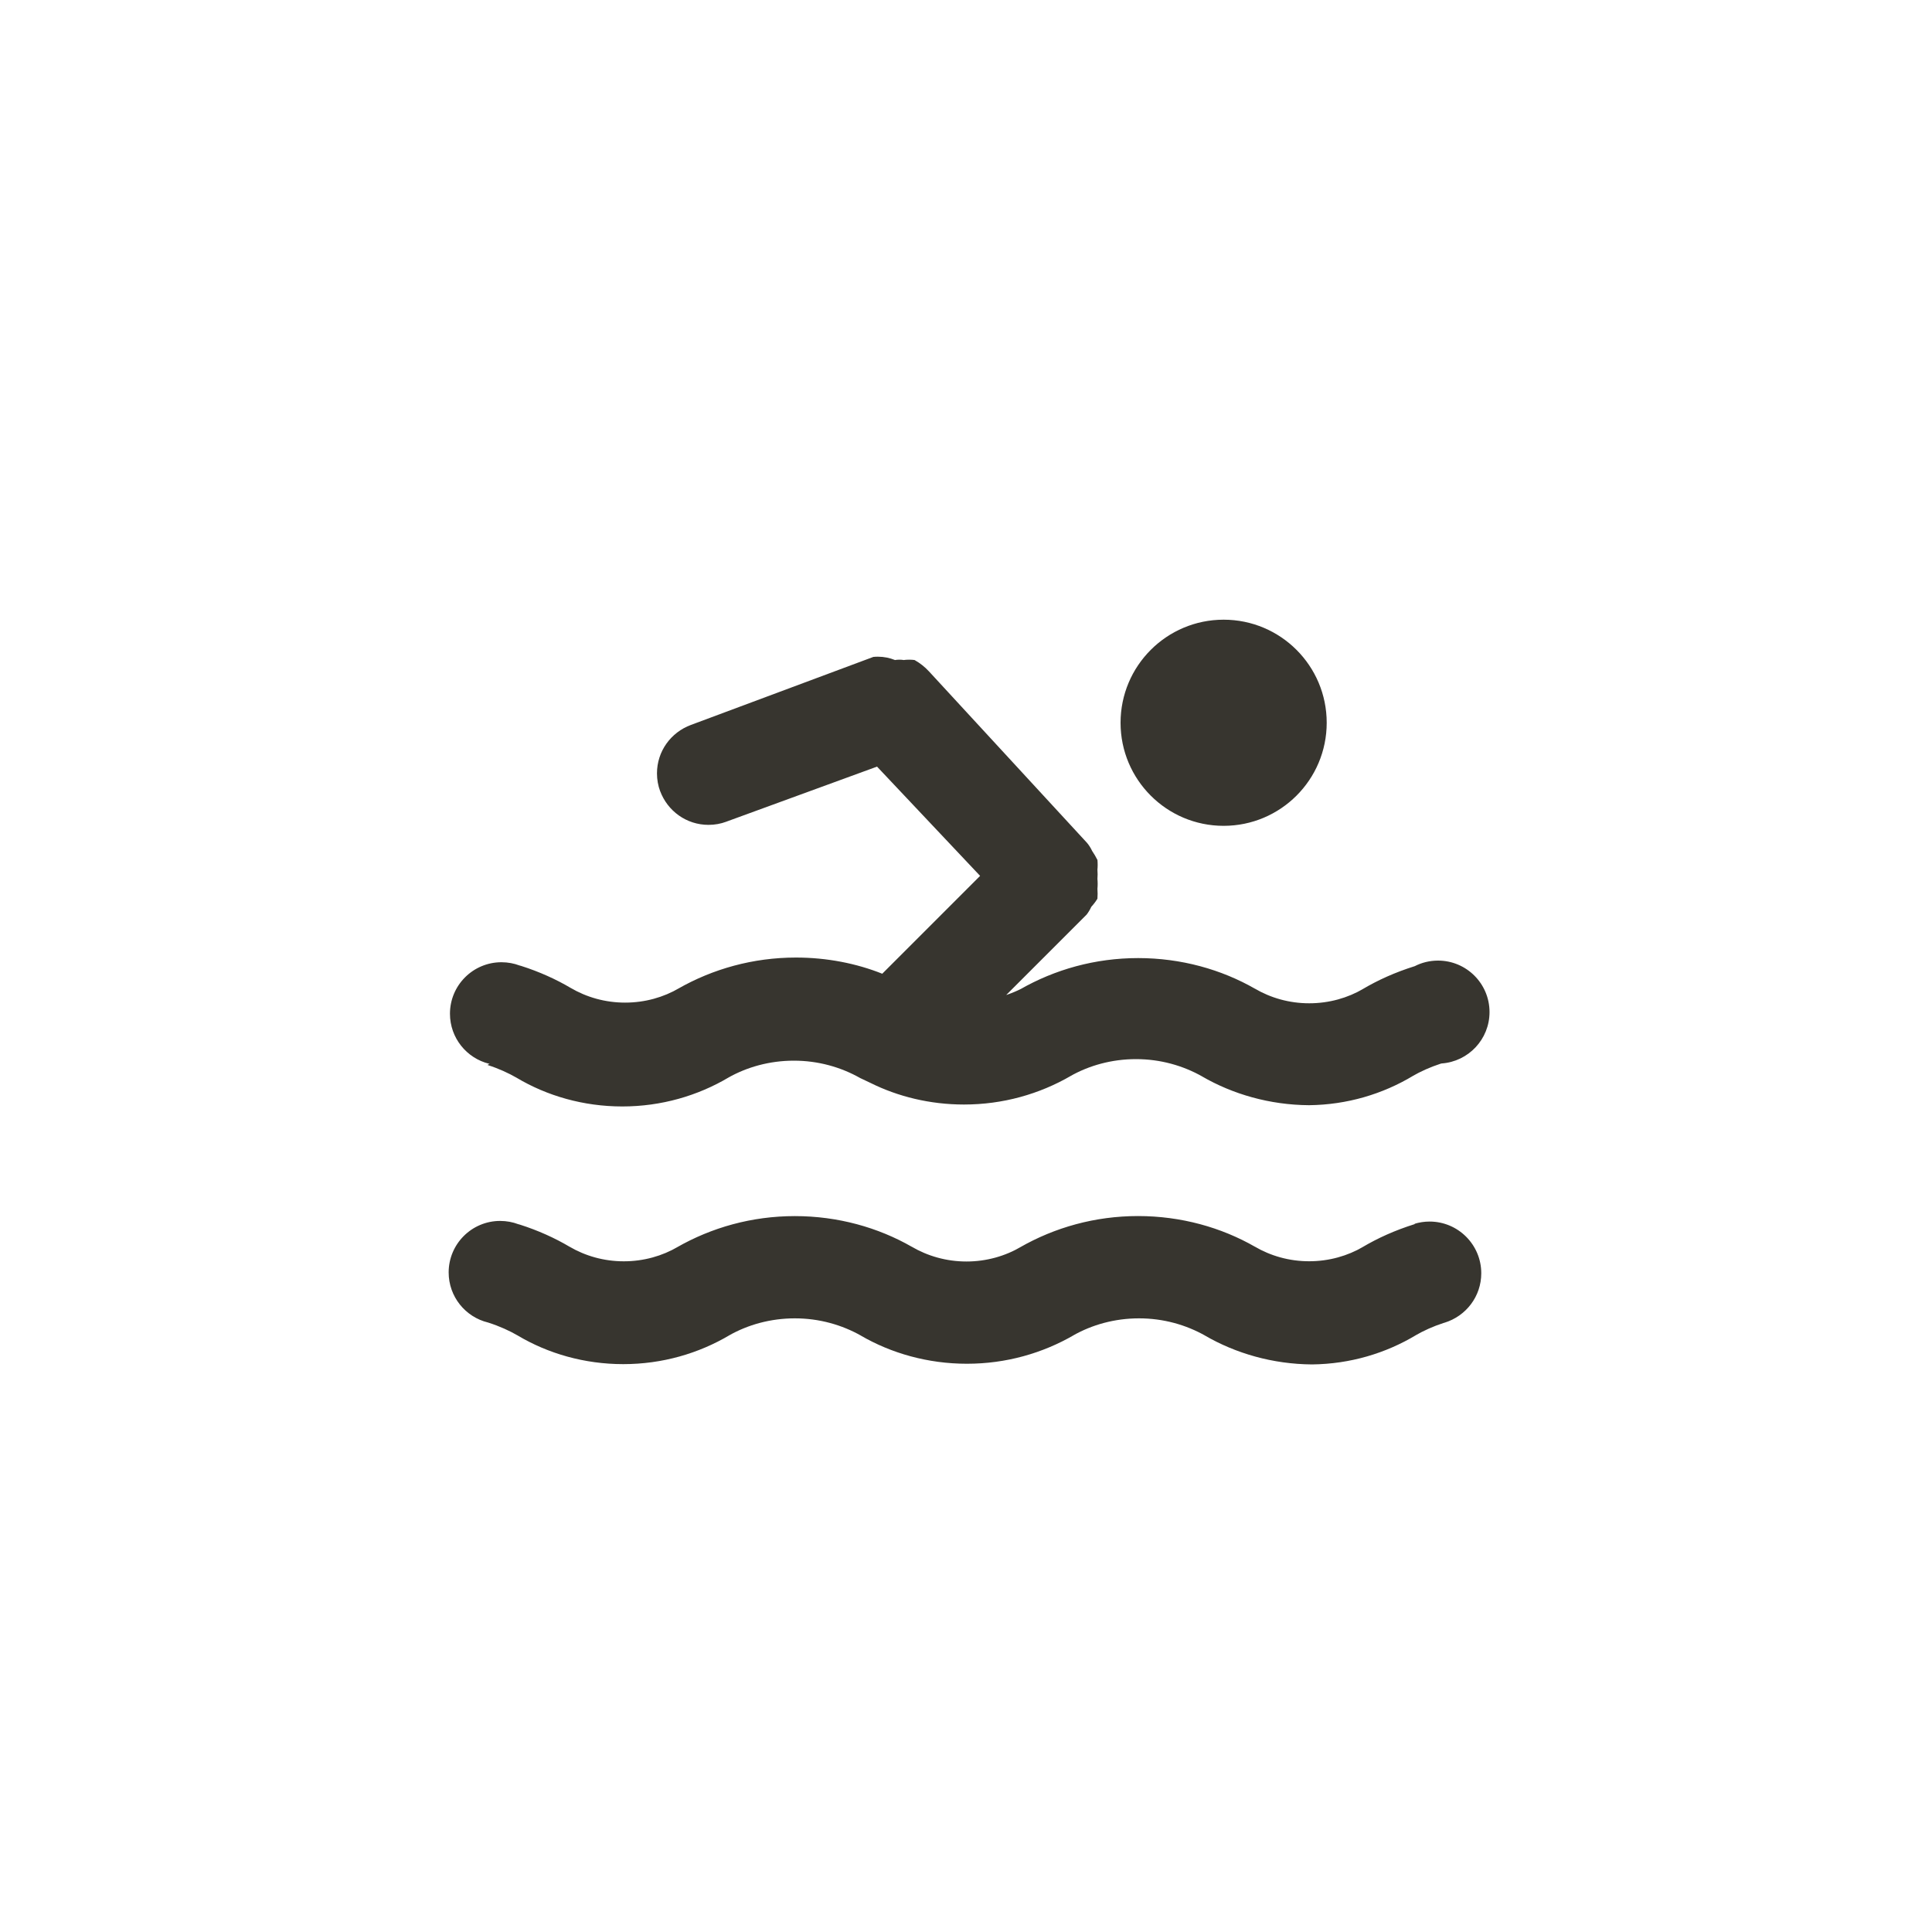 <!-- Generated by IcoMoon.io -->
<svg version="1.1" xmlns="http://www.w3.org/2000/svg" width="40" height="40" viewBox="0 0 40 40">
<title>ul-swimmer</title>
<path fill="#37352f" d="M25.334 17.098c1.178 0 2.134-0.955 2.134-2.134s-0.955-2.134-2.134-2.134c-1.178 0-2.134 0.955-2.134 2.134v0c0 1.178 0.955 2.134 2.134 2.134v0zM10.090 22.048c0.234 0.075 0.434 0.166 0.623 0.275l-0.015-0.008c0.626 0.373 1.381 0.593 2.186 0.593s1.561-0.22 2.206-0.603l-0.020 0.011c0.393-0.224 0.864-0.356 1.366-0.356s0.972 0.132 1.379 0.363l-0.014-0.007 0.224 0.106c0.565 0.281 1.23 0.446 1.933 0.446 0.808 0 1.565-0.217 2.216-0.595l-0.021 0.011c0.393-0.224 0.864-0.356 1.366-0.356s0.972 0.132 1.379 0.363l-0.014-0.007c0.638 0.37 1.402 0.592 2.217 0.598h0.002c0.788-0.009 1.523-0.23 2.153-0.608l-0.019 0.010c0.174-0.101 0.374-0.191 0.586-0.26l0.022-0.006c0.557-0.039 0.994-0.501 0.994-1.064 0-0.589-0.478-1.066-1.066-1.066-0.175 0-0.342 0.042-0.487 0.118l0.006-0.003c-0.408 0.128-0.761 0.287-1.090 0.482l0.024-0.013c-0.322 0.189-0.708 0.3-1.12 0.3s-0.798-0.111-1.13-0.306l0.010 0.006c-0.697-0.4-1.531-0.636-2.422-0.636s-1.725 0.236-2.446 0.649l0.024-0.013c-0.083 0.042-0.186 0.086-0.29 0.122l-0.019 0.006 1.664-1.664c0.036-0.046 0.068-0.099 0.094-0.155l0.002-0.005c0.046-0.050 0.089-0.106 0.126-0.166l0.002-0.005c0.002-0.030 0.004-0.066 0.004-0.102s-0.002-0.071-0.004-0.106v0.005c0.003-0.030 0.005-0.066 0.005-0.102s-0.002-0.071-0.005-0.106v0.005c0.002-0.029 0.004-0.062 0.004-0.096s-0.002-0.067-0.004-0.1v0.004c0.003-0.030 0.005-0.066 0.005-0.102s-0.002-0.071-0.005-0.106v0.005c-0.036-0.070-0.071-0.13-0.11-0.187l0.003 0.006c-0.030-0.065-0.066-0.122-0.108-0.172l0.001 0.001-3.274-3.552s0 0 0 0c-0.085-0.092-0.183-0.17-0.293-0.232l-0.006-0.003c-0.034-0.005-0.073-0.007-0.112-0.007s-0.078 0.002-0.117 0.008l0.005-0.001c-0.027-0.005-0.058-0.007-0.090-0.007s-0.063 0.002-0.094 0.008l0.003-0.001c-0.105-0.043-0.226-0.069-0.354-0.069-0.033 0-0.066 0.002-0.098 0.005h0.004l-3.776 1.408c-0.414 0.153-0.703 0.544-0.703 1.003 0 0.13 0.023 0.254 0.066 0.37l-0.002-0.007c0.153 0.414 0.544 0.703 1.003 0.703 0.13 0 0.254-0.023 0.37-0.066l-0.007 0.002 3.126-1.142 2.134 2.262-2.026 2.026c-0.53-0.212-1.143-0.335-1.786-0.335-0.888 0-1.722 0.235-2.442 0.646l0.024-0.013c-0.322 0.189-0.708 0.3-1.12 0.3s-0.798-0.111-1.13-0.306l0.010 0.006c-0.306-0.182-0.659-0.341-1.030-0.459l-0.037-0.010c-0.11-0.042-0.239-0.067-0.373-0.067-0.589 0-1.066 0.478-1.066 1.066 0 0.502 0.346 0.923 0.814 1.037l0.007 0.002zM29.29 25.344c-0.408 0.128-0.761 0.287-1.090 0.482l0.024-0.013c-0.322 0.189-0.708 0.3-1.12 0.3s-0.798-0.111-1.13-0.306l0.010 0.006c-0.697-0.4-1.531-0.636-2.422-0.636s-1.725 0.236-2.446 0.649l0.024-0.013c-0.324 0.191-0.714 0.305-1.13 0.305s-0.806-0.113-1.141-0.31l0.010 0.006c-0.697-0.4-1.531-0.636-2.422-0.636s-1.725 0.236-2.446 0.649l0.024-0.013c-0.322 0.189-0.708 0.3-1.12 0.3s-0.798-0.111-1.13-0.306l0.010 0.006c-0.306-0.182-0.659-0.341-1.030-0.459l-0.037-0.010c-0.11-0.042-0.239-0.067-0.373-0.067-0.589 0-1.066 0.478-1.066 1.066 0 0.502 0.346 0.923 0.814 1.037l0.007 0.002c0.234 0.075 0.434 0.166 0.623 0.275l-0.015-0.008c0.626 0.373 1.381 0.593 2.186 0.593s1.561-0.22 2.206-0.603l-0.020 0.011c0.393-0.224 0.864-0.356 1.366-0.356s0.972 0.132 1.379 0.363l-0.014-0.007c0.631 0.367 1.389 0.584 2.198 0.584s1.566-0.217 2.218-0.595l-0.021 0.011c0.393-0.224 0.864-0.356 1.366-0.356s0.972 0.132 1.379 0.363l-0.014-0.007c0.638 0.37 1.402 0.592 2.217 0.598h0.002c0.788-0.009 1.523-0.23 2.153-0.608l-0.019 0.010c0.174-0.101 0.374-0.191 0.586-0.26l0.022-0.006c0.444-0.137 0.76-0.543 0.76-1.024 0-0.59-0.479-1.070-1.070-1.070-0.11 0-0.217 0.017-0.317 0.048l0.007-0.002z"></path>
</svg>
